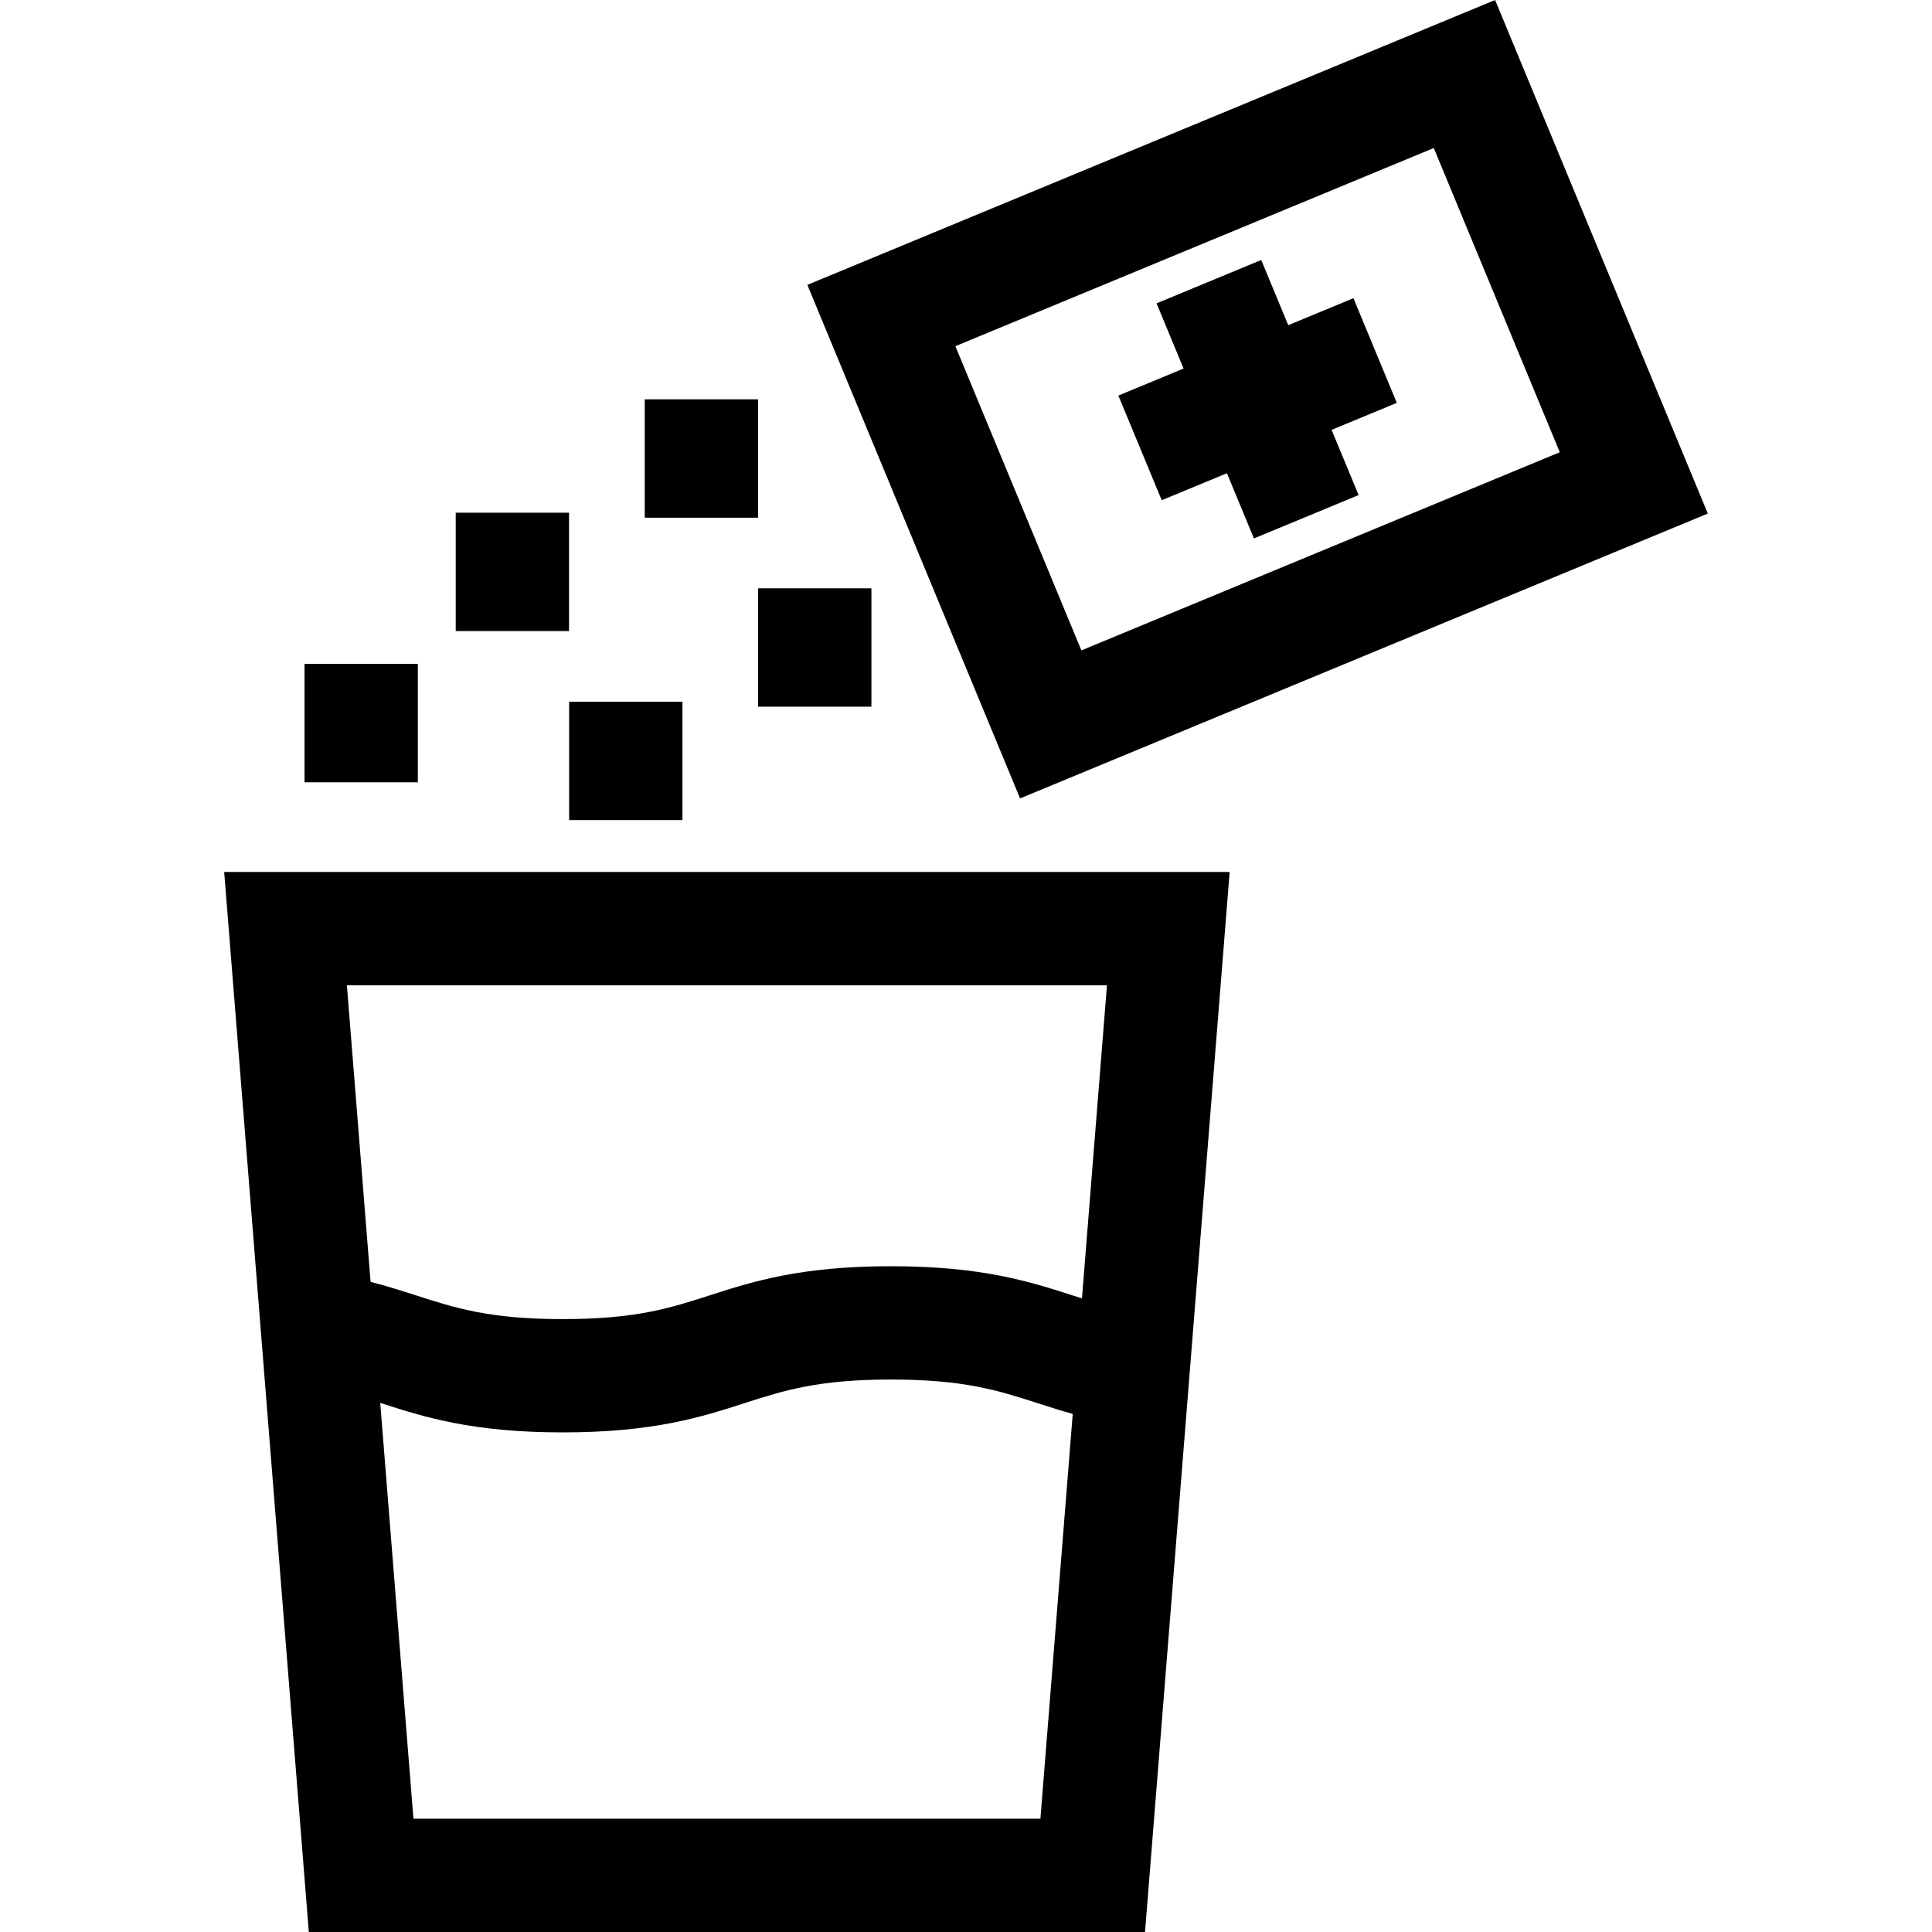 <?xml version="1.0" encoding="iso-8859-1"?>
<!-- Generator: Adobe Illustrator 19.0.0, SVG Export Plug-In . SVG Version: 6.00 Build 0)  -->
<svg xmlns="http://www.w3.org/2000/svg" xmlns:xlink="http://www.w3.org/1999/xlink" version="1.1" id="Layer_1" x="0px" y="0px" viewBox="0 0 512 512" style="enable-background:new 0 0 512 512;" xml:space="preserve">
<g>
	<g>
		<path d="M59.411,231.084L81.842,512h221.602l22.43-280.916H59.411z M275.722,481.975H109.565l-8.799-110.196    c0.095,0.031,0.188,0.06,0.284,0.091c11.245,3.623,23.992,7.729,48.097,7.729c24.106,0,36.852-4.106,48.098-7.729    c10.465-3.371,19.502-6.282,38.891-6.282c19.388,0,28.425,2.911,38.89,6.282c2.866,0.924,5.923,1.901,9.261,2.838L275.722,481.975    z M286.731,344.092c-0.83-0.264-1.66-0.53-2.498-0.801c-11.245-3.623-23.992-7.729-48.097-7.729    c-24.106,0-36.852,4.106-48.098,7.729c-10.465,3.371-19.502,6.282-38.891,6.282s-28.425-2.911-38.889-6.282    c-3.651-1.176-7.593-2.436-12.053-3.589l-6.276-78.594h201.428L286.731,344.092z"/>
	</g>
</g>
<g>
	<g>
		<path d="M396.216,0l-182.26,75.494l56.372,136.096l182.261-75.494L396.216,0z M253.186,91.744L379.965,39.23l33.393,80.618    l-126.781,52.514L253.186,91.744z"/>
	</g>
</g>
<g>
	<g>
		<rect x="170.864" y="105.829" width="30.025" height="31.366"/>
	</g>
</g>
<g>
	<g>
		<rect x="120.771" y="135.874" width="30.025" height="31.366"/>
	</g>
</g>
<g>
	<g>
		<rect x="80.708" y="175.948" width="30.025" height="31.366"/>
	</g>
</g>
<g>
	<g>
		<rect x="150.827" y="185.966" width="30.025" height="31.366"/>
	</g>
</g>
<g>
	<g>
		<rect x="200.909" y="155.911" width="30.025" height="31.366"/>
	</g>
</g>
<g>
	<g>
		<polygon points="370.167,106.763 358.677,79.022 341.398,86.18 334.24,68.9 306.499,80.391 313.657,97.67 296.377,104.828     307.867,132.568 325.148,125.41 332.305,142.691 360.045,131.2 352.887,113.92   "/>
	</g>
</g>
<g>
</g>
<g>
</g>
<g>
</g>
<g>
</g>
<g>
</g>
<g>
</g>
<g>
</g>
<g>
</g>
<g>
</g>
<g>
</g>
<g>
</g>
<g>
</g>
<g>
</g>
<g>
</g>
<g>
</g>
</svg>
